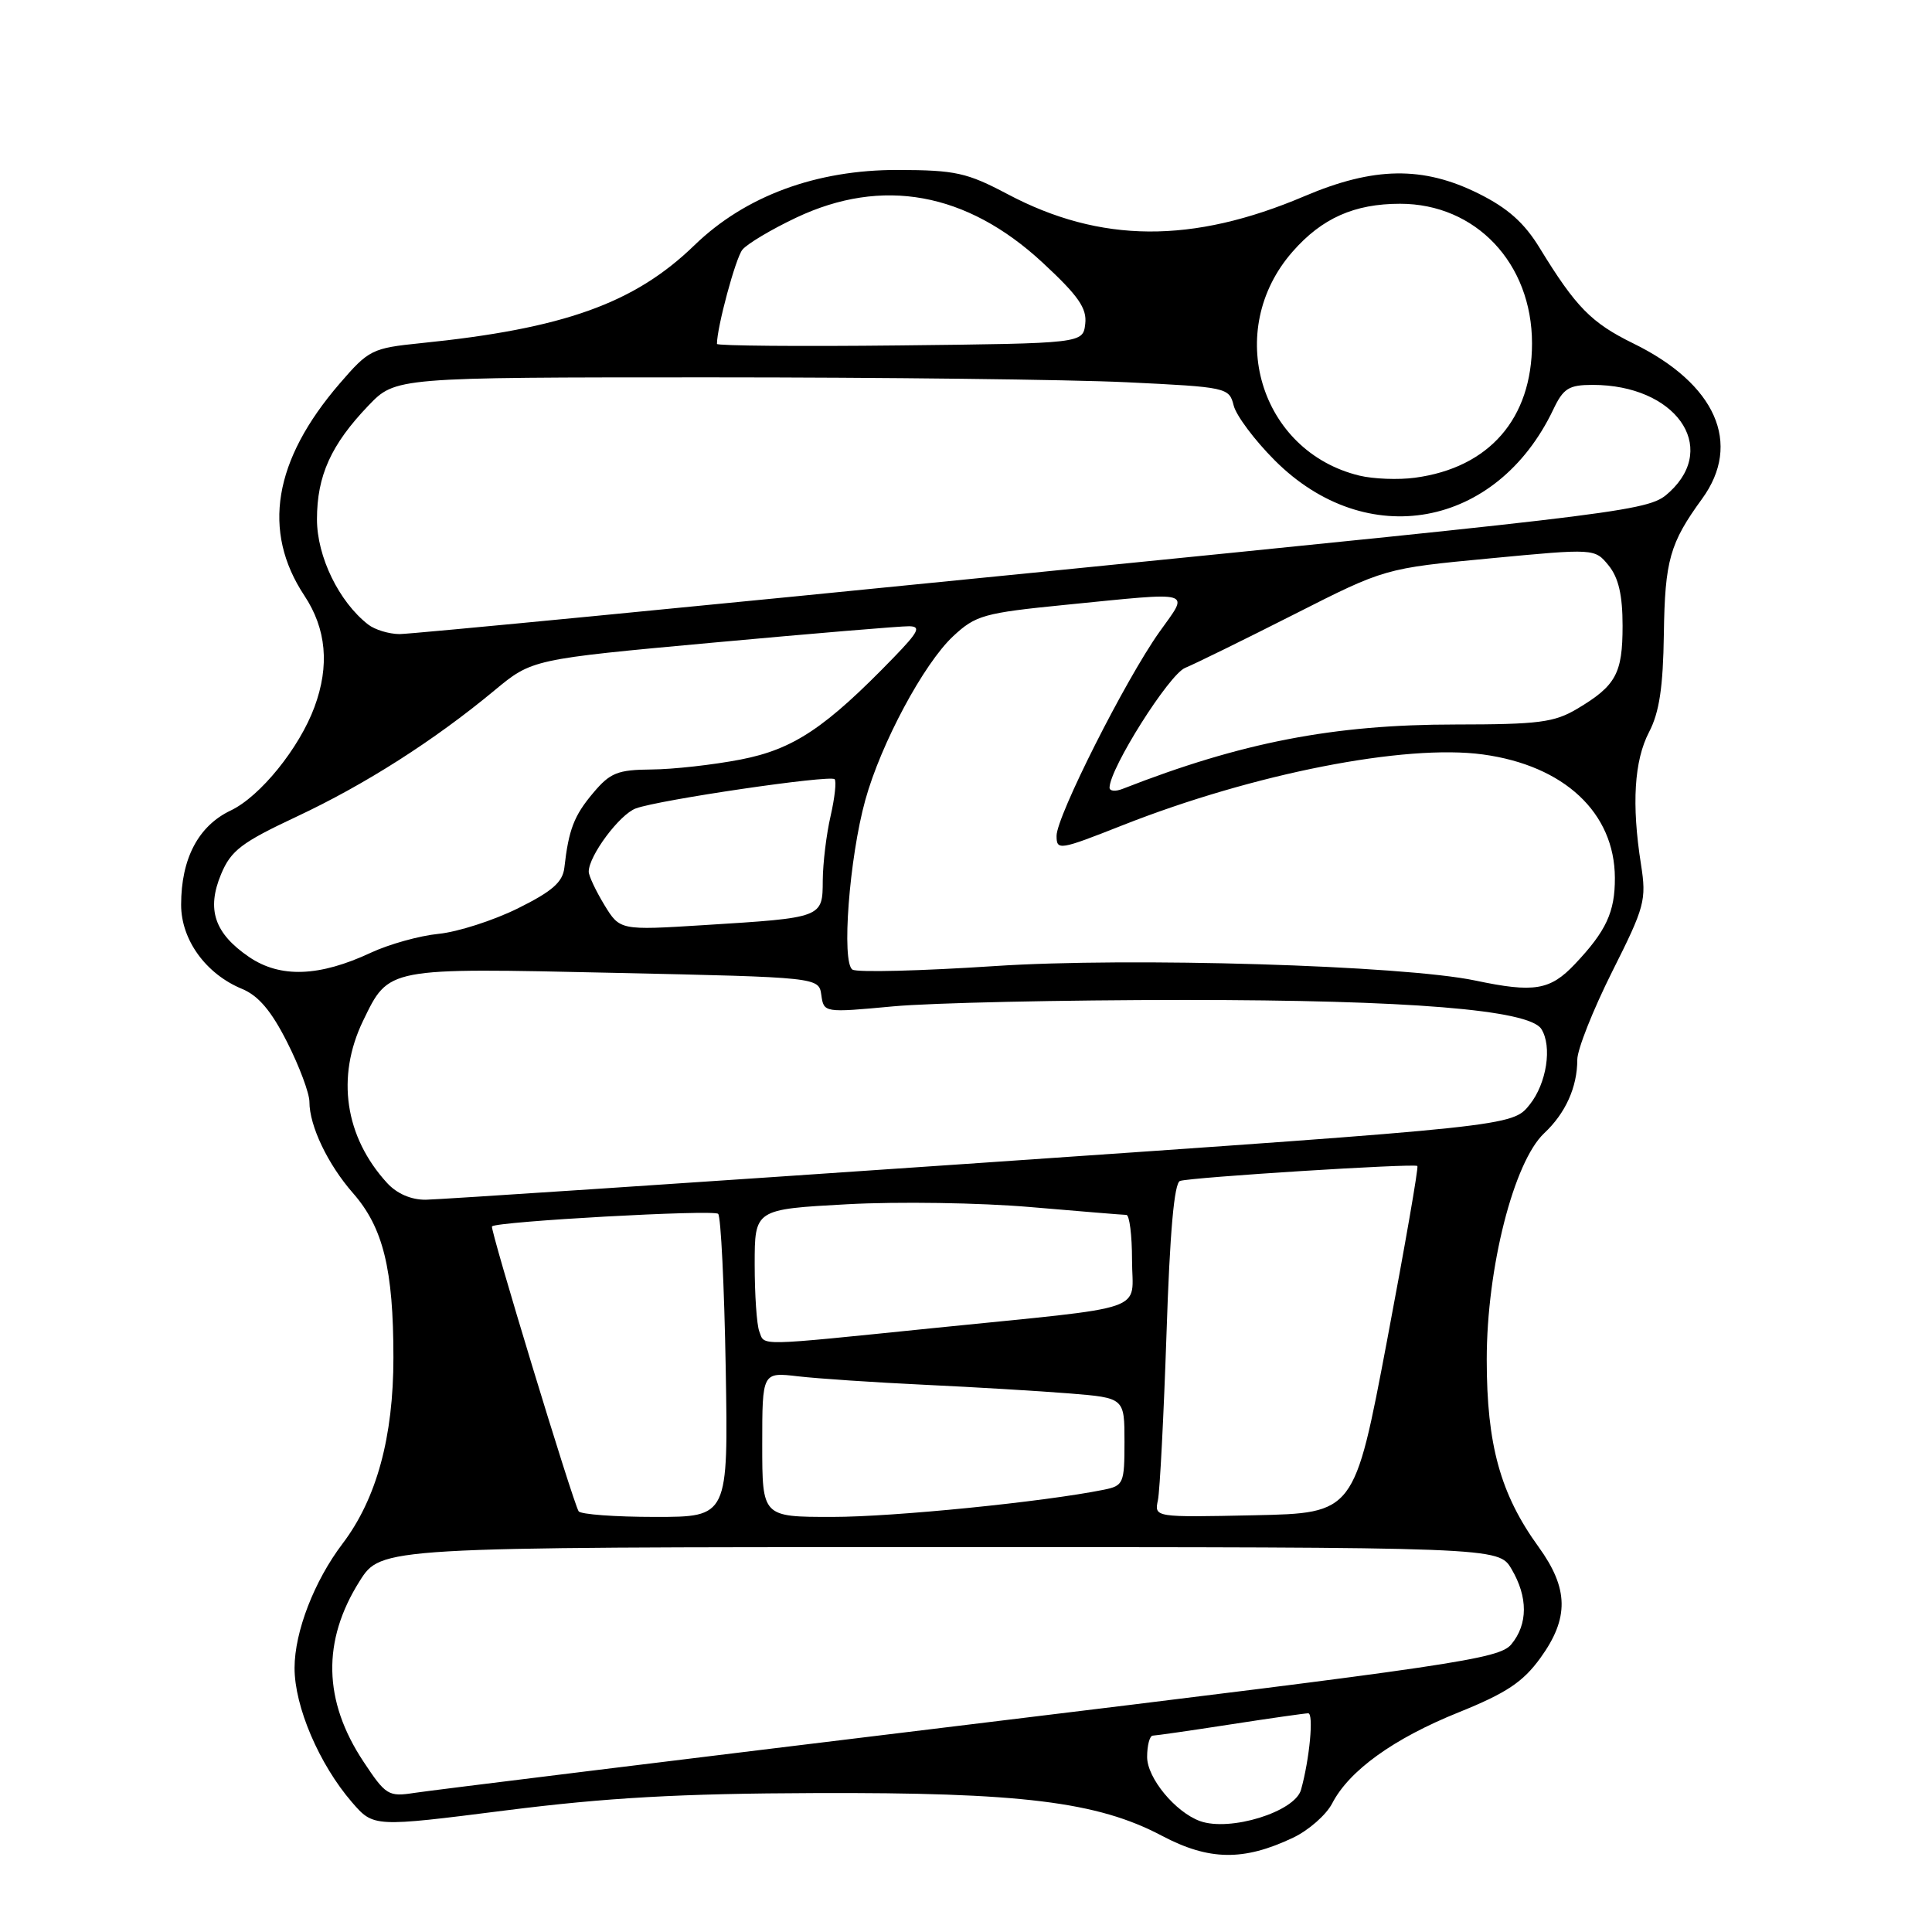 <?xml version="1.0" encoding="UTF-8" standalone="no"?>
<!DOCTYPE svg PUBLIC "-//W3C//DTD SVG 1.1//EN" "http://www.w3.org/Graphics/SVG/1.1/DTD/svg11.dtd" >
<svg xmlns="http://www.w3.org/2000/svg" xmlns:xlink="http://www.w3.org/1999/xlink" version="1.1" viewBox="0 0 256 256">
 <g >
 <path fill="currentColor"
d=" M 171.33 243.51 C 173.40 242.53 175.73 240.48 176.52 238.96 C 178.77 234.60 184.67 230.36 193.29 226.89 C 199.61 224.34 201.80 222.88 204.11 219.69 C 207.93 214.41 207.87 210.50 203.86 204.96 C 198.81 197.99 197.00 191.45 197.00 180.14 C 197.00 168.01 200.58 153.94 204.62 150.15 C 207.44 147.51 209.00 144.05 209.00 140.41 C 209.00 139.06 211.08 133.83 213.61 128.77 C 217.95 120.14 218.18 119.28 217.44 114.54 C 216.18 106.56 216.54 100.78 218.51 97.00 C 219.87 94.40 220.37 91.05 220.47 84.00 C 220.61 74.24 221.26 71.97 225.53 66.10 C 230.87 58.77 227.36 50.86 216.41 45.50 C 210.86 42.78 208.81 40.69 204.04 32.90 C 201.99 29.53 199.80 27.58 195.92 25.65 C 188.57 21.99 182.05 22.08 172.86 25.99 C 157.98 32.32 145.81 32.24 133.50 25.72 C 128.13 22.88 126.60 22.54 119.00 22.52 C 108.15 22.49 98.74 25.97 92.00 32.51 C 84.07 40.20 74.68 43.56 55.76 45.47 C 49.29 46.13 48.86 46.35 45.00 50.83 C 36.24 61.00 34.68 70.38 40.33 78.92 C 43.25 83.33 43.69 88.21 41.67 93.68 C 39.66 99.13 34.47 105.55 30.56 107.40 C 26.28 109.44 24.00 113.77 24.00 119.89 C 24.00 124.52 27.26 129.04 32.04 131.02 C 34.25 131.93 35.95 133.94 38.06 138.12 C 39.68 141.32 41.00 144.87 41.00 146.00 C 41.00 149.19 43.44 154.29 46.77 158.09 C 50.77 162.65 52.13 168.16 52.13 179.89 C 52.13 190.41 49.90 198.59 45.40 204.53 C 41.64 209.48 39.04 216.20 39.03 221.00 C 39.02 226.12 42.29 233.77 46.64 238.81 C 49.50 242.11 49.50 242.11 67.00 239.89 C 80.36 238.20 90.05 237.65 108.00 237.59 C 135.28 237.49 145.40 238.73 153.94 243.24 C 160.20 246.55 164.78 246.62 171.33 243.51 Z  M 159.00 241.30 C 155.73 240.11 152.00 235.59 152.00 232.81 C 152.00 231.27 152.34 229.99 152.75 229.98 C 153.16 229.97 157.78 229.31 163.00 228.50 C 168.22 227.69 172.88 227.03 173.34 227.02 C 174.10 227.00 173.53 233.09 172.39 237.16 C 171.57 240.08 162.97 242.74 159.00 241.30 Z  M 48.16 233.42 C 42.82 225.37 42.66 217.42 47.65 209.51 C 50.50 205.00 50.50 205.00 124.53 205.00 C 198.57 205.00 198.57 205.00 200.28 207.90 C 202.48 211.62 202.47 215.22 200.25 217.89 C 198.64 219.82 192.86 220.68 128.50 228.50 C 90.00 233.18 56.87 237.26 54.89 237.57 C 51.47 238.10 51.11 237.88 48.16 233.42 Z  M 76.67 200.25 C 75.86 198.88 64.88 162.78 65.19 162.50 C 65.93 161.84 94.56 160.25 95.16 160.84 C 95.52 161.20 95.97 170.39 96.16 181.25 C 96.50 201.00 96.50 201.00 86.81 201.00 C 81.48 201.00 76.92 200.66 76.67 200.25 Z  M 101.00 191.41 C 101.00 181.81 101.00 181.81 105.75 182.37 C 108.36 182.67 115.90 183.18 122.50 183.49 C 129.10 183.80 137.76 184.32 141.75 184.64 C 149.00 185.23 149.00 185.23 149.00 191.04 C 149.00 196.57 148.87 196.87 146.25 197.40 C 138.28 199.01 118.43 201.00 110.29 201.00 C 101.00 201.00 101.00 201.00 101.00 191.41 Z  M 153.43 198.78 C 153.69 197.53 154.20 187.58 154.57 176.68 C 155.01 163.27 155.59 156.73 156.36 156.48 C 157.86 155.99 187.41 154.13 187.81 154.50 C 187.98 154.66 186.17 165.07 183.79 177.64 C 179.46 200.50 179.46 200.50 166.20 200.78 C 152.95 201.06 152.95 201.06 153.43 198.78 Z  M 100.61 176.42 C 100.27 175.55 100.00 171.55 100.00 167.54 C 100.00 160.24 100.00 160.24 112.25 159.57 C 118.99 159.20 129.90 159.37 136.50 159.94 C 143.10 160.50 148.84 160.98 149.25 160.98 C 149.66 160.99 150.00 163.68 150.00 166.95 C 150.00 174.01 152.91 173.01 123.66 175.98 C 99.89 178.40 101.36 178.37 100.61 176.42 Z  M 51.29 156.75 C 45.69 150.63 44.52 142.69 48.11 135.26 C 51.55 128.16 51.14 128.24 81.50 128.91 C 108.50 129.50 108.50 129.50 108.83 131.85 C 109.16 134.19 109.19 134.20 118.33 133.35 C 123.37 132.88 140.78 132.50 157.00 132.50 C 186.68 132.50 202.61 133.80 204.23 136.34 C 205.70 138.64 204.94 143.56 202.69 146.37 C 200.40 149.24 200.40 149.24 129.95 154.09 C 91.20 156.75 58.12 158.95 56.42 158.97 C 54.48 158.99 52.59 158.17 51.29 156.75 Z  M 195.50 129.93 C 185.93 127.91 149.67 126.82 131.80 128.01 C 122.07 128.65 113.59 128.87 112.96 128.48 C 111.48 127.56 112.53 113.67 114.66 106.00 C 116.73 98.52 122.40 87.95 126.29 84.31 C 129.27 81.53 130.35 81.22 141.11 80.15 C 158.55 78.42 157.60 78.15 153.62 83.75 C 149.12 90.09 140.00 108.17 140.00 110.75 C 140.00 112.72 140.37 112.66 148.75 109.35 C 166.12 102.50 186.17 98.56 196.50 99.97 C 207.27 101.44 213.95 107.69 213.98 116.32 C 214.00 120.84 212.83 123.37 208.68 127.75 C 205.40 131.22 203.28 131.57 195.50 129.93 Z  M 33.01 126.81 C 28.42 123.68 27.34 120.51 29.30 115.82 C 30.61 112.69 32.01 111.63 39.28 108.22 C 48.39 103.95 57.52 98.12 65.50 91.50 C 70.50 87.35 70.50 87.35 94.50 85.15 C 107.70 83.94 119.38 82.96 120.45 82.98 C 122.07 83.00 121.73 83.70 118.45 87.09 C 109.39 96.45 105.15 99.28 98.15 100.64 C 94.49 101.35 89.18 101.94 86.34 101.96 C 81.83 102.00 80.85 102.39 78.59 105.08 C 76.06 108.08 75.35 109.93 74.78 114.98 C 74.56 116.89 73.17 118.11 68.61 120.37 C 65.37 121.97 60.64 123.49 58.11 123.74 C 55.57 123.99 51.55 125.12 49.16 126.23 C 42.32 129.43 37.15 129.62 33.01 126.81 Z  M 80.07 119.89 C 78.94 118.02 78.01 116.05 78.01 115.50 C 78.01 113.40 82.10 107.91 84.25 107.12 C 87.34 105.98 109.99 102.65 110.59 103.25 C 110.85 103.52 110.61 105.71 110.06 108.12 C 109.50 110.53 109.04 114.36 109.02 116.64 C 109.00 121.62 109.05 121.60 93.32 122.58 C 82.14 123.28 82.14 123.28 80.07 119.89 Z  M 147.02 104.36 C 147.06 101.79 154.90 89.38 157.03 88.50 C 158.36 87.95 164.86 84.76 171.47 81.41 C 183.50 75.31 183.50 75.31 197.41 73.99 C 211.31 72.67 211.31 72.67 213.16 74.94 C 214.47 76.56 215.00 78.87 215.00 82.92 C 215.00 89.25 214.12 90.86 209.00 93.91 C 205.95 95.73 203.88 95.99 192.84 96.00 C 176.70 96.00 164.51 98.36 148.75 104.53 C 147.79 104.91 147.01 104.83 147.02 104.36 Z  M 48.78 82.75 C 44.91 79.74 42.00 73.75 42.00 68.81 C 42.00 63.04 43.87 58.91 48.81 53.75 C 52.41 50.00 52.41 50.00 94.04 50.00 C 116.95 50.00 141.80 50.29 149.27 50.65 C 162.60 51.29 162.87 51.35 163.47 53.74 C 163.81 55.08 166.26 58.35 168.92 61.01 C 181.06 73.15 198.31 70.00 205.81 54.28 C 207.15 51.45 207.88 51.00 211.04 51.00 C 221.93 51.00 227.78 59.12 221.25 65.17 C 218.52 67.70 217.79 67.79 137.00 75.88 C 92.17 80.37 54.35 84.03 52.94 84.02 C 51.53 84.01 49.66 83.44 48.78 82.75 Z  M 180.12 63.02 C 166.91 59.81 162.12 43.76 171.28 33.34 C 175.16 28.91 179.46 27.00 185.52 27.00 C 195.55 27.00 203.00 34.88 203.00 45.50 C 203.00 55.47 197.33 61.98 187.50 63.30 C 185.30 63.60 181.98 63.47 180.12 63.02 Z  M 95.00 45.57 C 95.00 43.36 97.47 34.20 98.37 33.09 C 98.99 32.32 102.20 30.40 105.50 28.84 C 116.91 23.44 128.07 25.47 138.12 34.77 C 142.89 39.19 144.04 40.84 143.80 42.91 C 143.50 45.50 143.50 45.50 119.25 45.77 C 105.91 45.92 95.00 45.82 95.00 45.57 Z "/>
</g>
</svg>